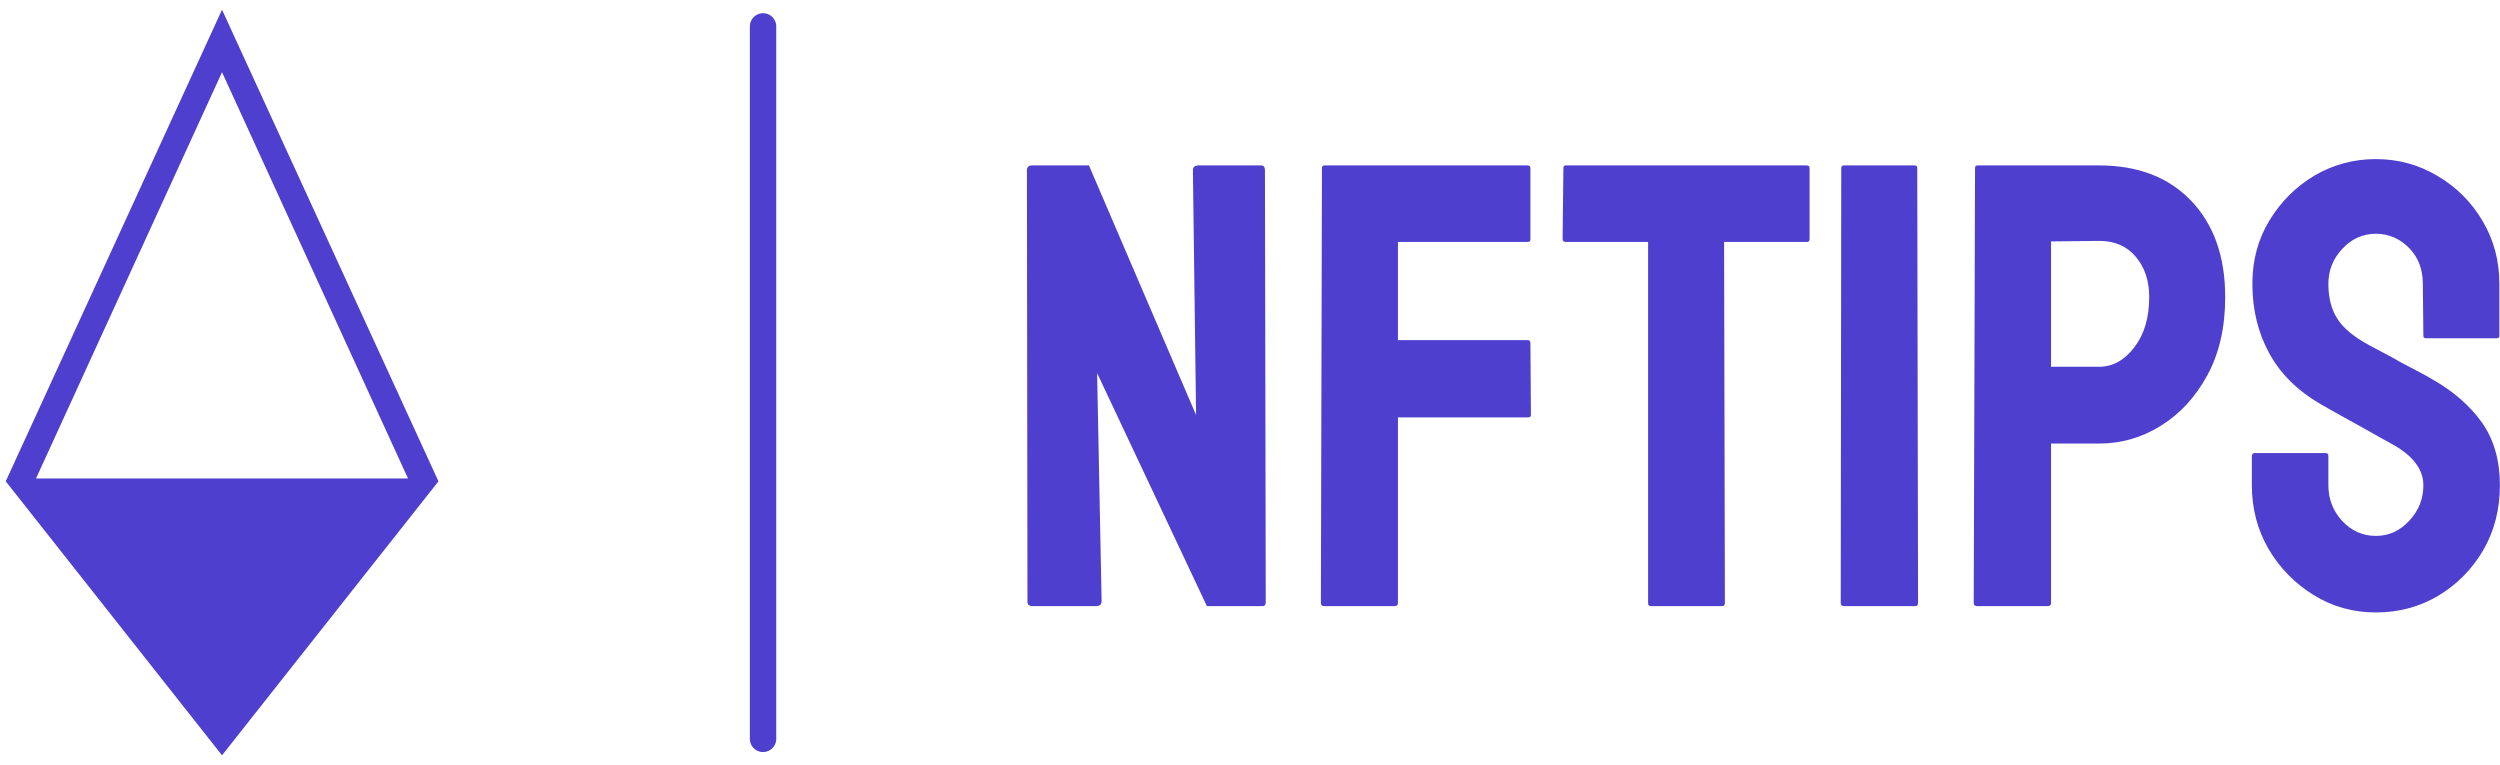 <?xml version="1.0" standalone="no"?>
<svg xmlns="http://www.w3.org/2000/svg" viewBox="0 0 94.741 29" width="94.741" height="29"><g fill="#4E3FCE" color="#4E3FCE" transform="translate(0, 0) scale(0.604)"><svg width="28.0" height="48.0" x="0.0" y="0.0" viewBox="0 0 28 48"><path fill="currentColor" fill-rule="nonzero" d="M13.93.61L.36 30.2l13.57 17.19L27.51 30.2 13.93.61zm0 3.92L25.6 30.02H2.26L13.93 4.53z"></path></svg></g><line x1="28.917" y1="1" x2="28.917" y2="28" stroke="#4E3FCE" stroke-linecap="round"></line><path fill="#4E3FCE" fill-rule="nonzero" d="M2.62 16.94L0.22 16.94Q0.02 16.94 0.02 16.78L0.02 16.78L0 0.43Q0 0.24 0.19 0.24L0.19 0.24L2.35 0.24L6.41 9.70L6.29 0.43Q6.29 0.24 6.50 0.24L6.50 0.24L8.88 0.24Q9.02 0.24 9.02 0.43L9.02 0.43L9.05 16.80Q9.05 16.94 8.93 16.94L8.93 16.94L6.82 16.94L2.66 8.11L2.83 16.75Q2.83 16.94 2.62 16.94L2.62 16.94ZM13.94 16.94L11.26 16.94Q11.14 16.94 11.14 16.82L11.14 16.82L11.18 0.34Q11.18 0.24 11.28 0.24L11.28 0.24L18.96 0.24Q19.08 0.24 19.08 0.34L19.08 0.34L19.08 3.05Q19.08 3.14 18.98 3.14L18.98 3.14L14.06 3.14L14.06 6.86L18.98 6.86Q19.08 6.86 19.08 6.98L19.08 6.98L19.10 9.70Q19.10 9.79 18.98 9.79L18.98 9.79L14.06 9.79L14.06 16.82Q14.06 16.94 13.94 16.94L13.94 16.94ZM26.35 16.94L23.64 16.94Q23.54 16.94 23.54 16.82L23.54 16.82L23.54 3.14L20.42 3.14Q20.30 3.14 20.30 3.02L20.30 3.02L20.33 0.34Q20.33 0.24 20.42 0.24L20.42 0.24L29.54 0.24Q29.66 0.24 29.66 0.34L29.66 0.34L29.66 3.02Q29.66 3.14 29.57 3.14L29.57 3.14L26.42 3.14L26.45 16.82Q26.45 16.94 26.35 16.94L26.35 16.94ZM33.67 16.94L30.96 16.94Q30.84 16.94 30.84 16.82L30.84 16.82L30.86 0.34Q30.86 0.24 30.96 0.24L30.96 0.24L33.65 0.24Q33.74 0.24 33.74 0.34L33.74 0.34L33.77 16.82Q33.77 16.94 33.67 16.94L33.67 16.94ZM38.69 16.94L36 16.94Q35.88 16.94 35.88 16.82L35.88 16.82L35.93 0.34Q35.93 0.24 36.02 0.24L36.02 0.24L40.63 0.24Q42.84 0.24 44.12 1.58Q45.41 2.93 45.41 5.23L45.41 5.23Q45.41 6.94 44.74 8.18Q44.06 9.43 42.98 10.10Q41.90 10.78 40.63 10.78L40.63 10.78L38.81 10.78L38.81 16.82Q38.81 16.94 38.69 16.94L38.69 16.94ZM38.81 3.12L38.81 7.87L40.63 7.87Q41.40 7.87 41.96 7.14Q42.53 6.41 42.53 5.23L42.53 5.23Q42.53 4.30 42.02 3.70Q41.52 3.10 40.63 3.10L40.63 3.10L38.81 3.12ZM51.12 17.18L51.12 17.18Q49.82 17.18 48.76 16.52Q47.69 15.86 47.05 14.77Q46.42 13.68 46.42 12.36L46.42 12.36L46.42 11.26Q46.42 11.14 46.54 11.14L46.54 11.14L49.22 11.14Q49.32 11.14 49.32 11.26L49.32 11.26L49.32 12.36Q49.32 13.15 49.85 13.72Q50.38 14.28 51.12 14.28L51.12 14.28Q51.86 14.28 52.39 13.70Q52.92 13.13 52.92 12.36L52.92 12.36Q52.92 11.47 51.77 10.82L51.77 10.82Q51.38 10.61 50.57 10.15Q49.75 9.70 49.03 9.29L49.03 9.29Q47.71 8.52 47.08 7.36Q46.44 6.19 46.44 4.73L46.44 4.73Q46.44 3.38 47.09 2.32Q47.74 1.25 48.80 0.62Q49.87 0 51.12 0L51.12 0Q52.39 0 53.46 0.64Q54.53 1.27 55.16 2.34Q55.80 3.41 55.80 4.73L55.80 4.73L55.80 6.70Q55.80 6.79 55.70 6.79L55.70 6.79L53.02 6.79Q52.92 6.79 52.92 6.70L52.92 6.70L52.90 4.73Q52.90 3.89 52.37 3.36Q51.84 2.83 51.12 2.83L51.12 2.83Q50.38 2.83 49.85 3.40Q49.32 3.96 49.32 4.73L49.32 4.73Q49.32 5.52 49.66 6.05Q49.99 6.58 50.88 7.06L50.88 7.06Q51 7.13 51.35 7.31Q51.70 7.49 52.10 7.72Q52.51 7.94 52.84 8.11Q53.16 8.28 53.23 8.33L53.23 8.33Q54.43 9 55.13 9.97Q55.82 10.94 55.82 12.36L55.82 12.36Q55.82 13.73 55.19 14.82Q54.55 15.91 53.48 16.55Q52.42 17.18 51.12 17.18Z" transform="translate(38.917, 6.029)"></path></svg>